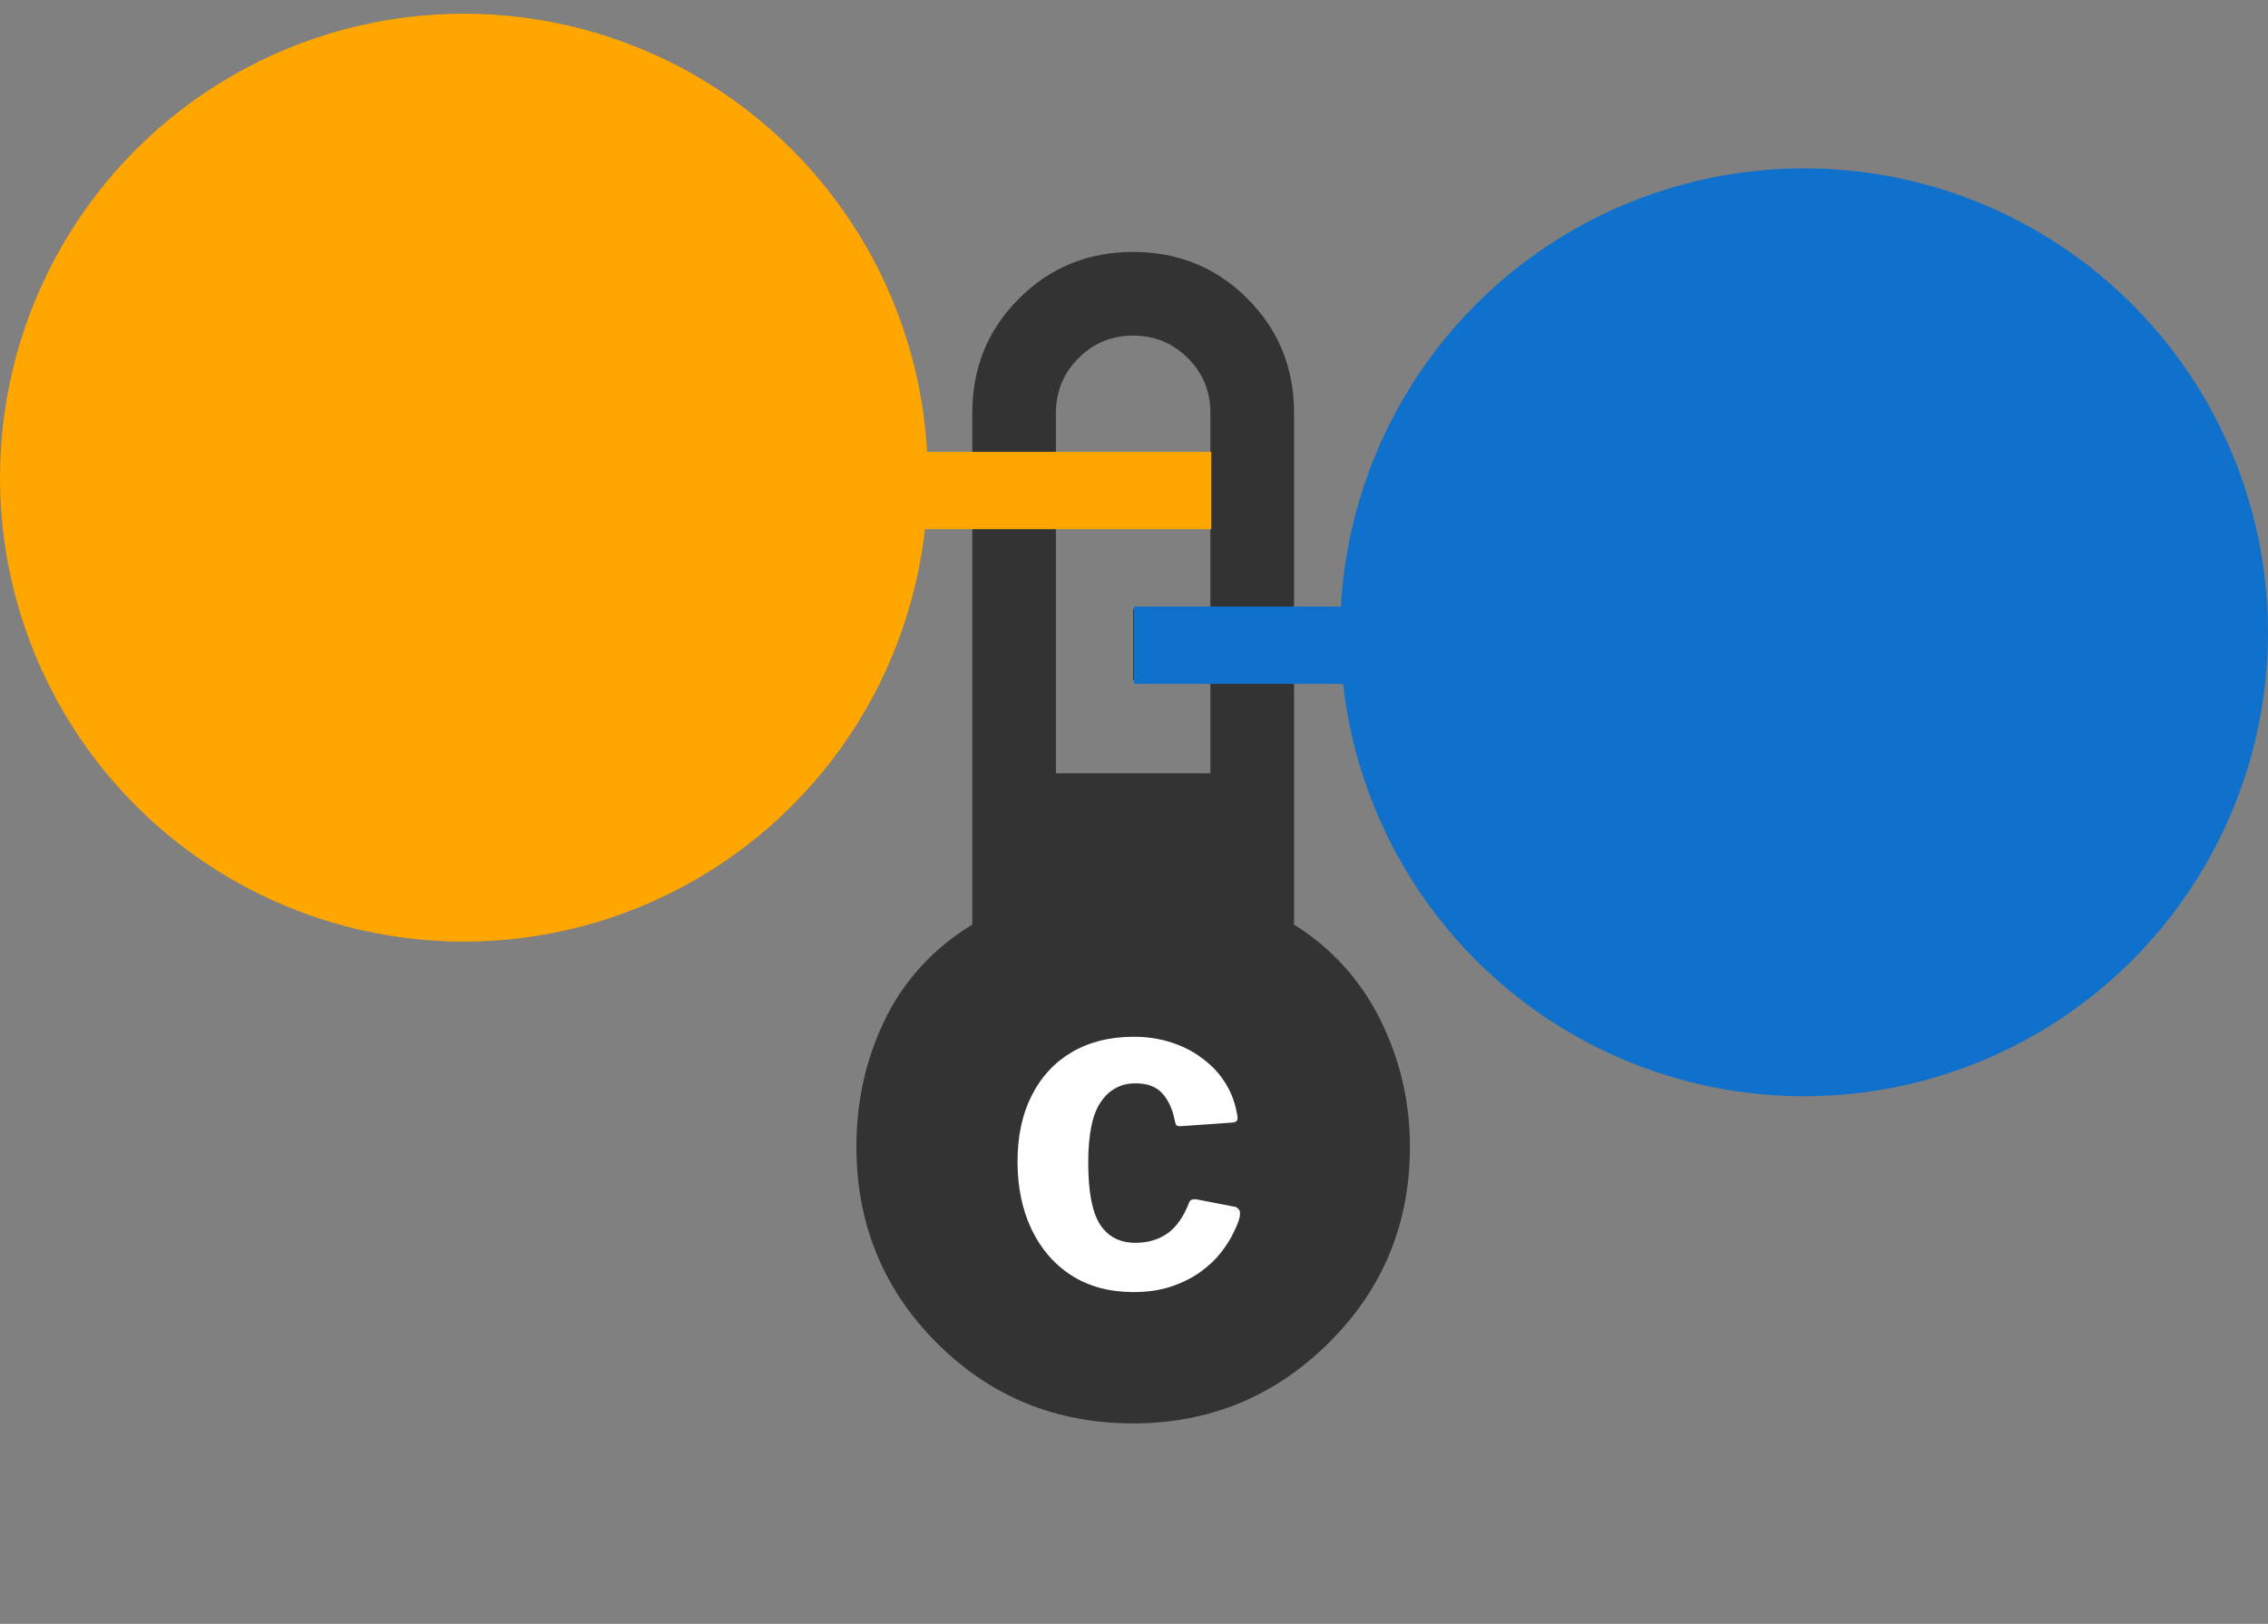 <svg width="88" height="63" viewBox="0 0 88 63" fill="none" xmlns="http://www.w3.org/2000/svg">
<rect x="0" y="0" width="88" height="63" fill="#808080" stroke="none"/>
<mask id="mask0_79_39416" style="mask-type:alpha" maskUnits="userSpaceOnUse" x="14" y="2" width="60" height="61">
<rect x="14" y="2.532" width="59.936" height="59.936" fill="#D9D9D9"/>
</mask>
<g mask="url(#mask0_79_39416)">
<path d="M43.968 55.225C40.971 55.225 38.432 54.185 36.35 52.105C34.27 50.023 33.23 47.484 33.23 44.487C33.23 42.697 33.605 41.043 34.354 39.524C35.103 38.004 36.227 36.786 37.726 35.871V16.017C37.726 14.269 38.329 12.792 39.536 11.585C40.742 10.378 42.22 9.775 43.968 9.775C45.716 9.775 47.194 10.378 48.4 11.585C49.607 12.792 50.21 14.269 50.21 16.017V35.871C51.667 36.786 52.781 38.014 53.552 39.554C54.321 41.095 54.706 42.739 54.706 44.487C54.706 47.484 53.655 50.023 51.553 52.105C49.451 54.185 46.923 55.225 43.968 55.225ZM40.971 30.003H46.965V26.38H43.968V23.635H46.965V20.387H43.968V17.642H46.965V16.017C46.965 15.184 46.673 14.477 46.09 13.896C45.508 13.312 44.801 13.021 43.968 13.021C43.135 13.021 42.428 13.312 41.846 13.896C41.263 14.477 40.971 15.184 40.971 16.017V30.003Z" fill="#333333"/>
</g>
<line x1="31" y1="19.032" x2="47" y2="19.032" stroke="#FFA600" stroke-width="3"/>
<line x1="44" y1="25.032" x2="60" y2="25.032" stroke="#0F71CB" stroke-width="3"/>
<circle cx="70" cy="24.532" r="18" fill="#0F71CB"/>
<circle cx="18" cy="18.532" r="18" fill="#FFA600"/>
<path d="M43.992 40.224C44.512 40.224 44.997 40.298 45.448 40.445C45.907 40.592 46.31 40.8 46.657 41.069C47.012 41.329 47.303 41.637 47.528 41.992C47.753 42.347 47.905 42.733 47.983 43.149C48.026 43.314 48.031 43.422 47.996 43.474C47.97 43.517 47.914 43.543 47.827 43.552L45.799 43.695C45.712 43.695 45.656 43.678 45.63 43.643C45.613 43.6 45.595 43.539 45.578 43.461C45.5 43.045 45.344 42.703 45.11 42.434C44.876 42.165 44.525 42.031 44.057 42.031C43.494 42.031 43.047 42.269 42.718 42.746C42.389 43.214 42.224 44.003 42.224 45.112C42.224 46.23 42.376 47.027 42.679 47.504C42.991 47.981 43.45 48.219 44.057 48.219C44.525 48.219 44.932 48.102 45.279 47.868C45.634 47.625 45.925 47.214 46.15 46.633C46.193 46.538 46.302 46.507 46.475 46.542L47.944 46.828C47.979 46.837 48.018 46.867 48.061 46.919C48.113 46.962 48.126 47.062 48.1 47.218C48.065 47.374 47.987 47.573 47.866 47.816C47.753 48.059 47.593 48.314 47.385 48.583C47.177 48.852 46.913 49.103 46.592 49.337C46.271 49.571 45.894 49.762 45.461 49.909C45.028 50.056 44.534 50.13 43.979 50.13C43.06 50.13 42.263 49.918 41.587 49.493C40.911 49.06 40.391 48.462 40.027 47.699C39.663 46.936 39.481 46.061 39.481 45.073C39.481 44.085 39.663 43.231 40.027 42.512C40.391 41.784 40.911 41.221 41.587 40.822C42.272 40.423 43.073 40.224 43.992 40.224Z" fill="white"/>
</svg>
